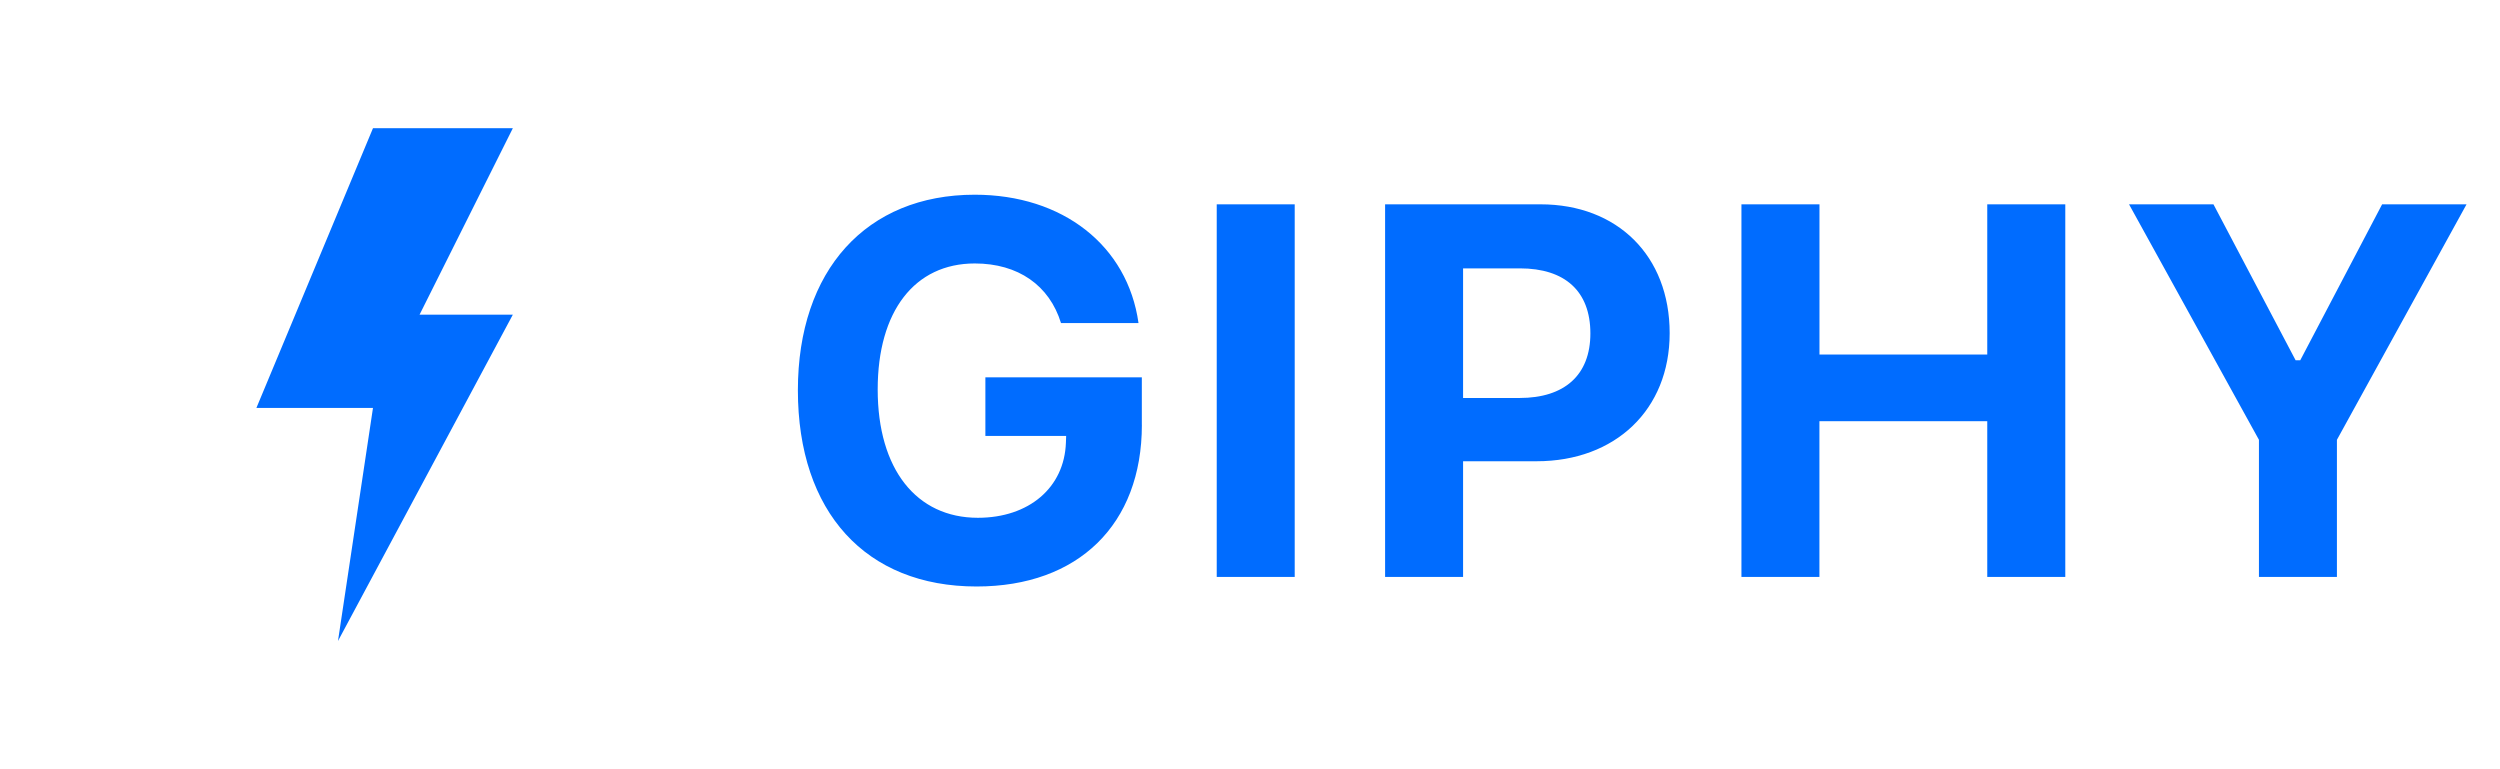 <svg width="52" height="16" viewBox="0 0 52 16" fill="none" xmlns="http://www.w3.org/2000/svg">
<path d="M7.758 2.667H10.667L8.727 6.545H10.667L7.03 13.333L7.758 8.485H5.333L7.758 2.667ZM23.75 8.836V7.848H20.496V9.068H22.176L22.171 9.207C22.139 10.142 21.403 10.77 20.34 10.77C19.061 10.77 18.256 9.76 18.256 8.1C18.256 6.473 19.024 5.48 20.276 5.48C21.178 5.48 21.828 5.936 22.069 6.72H23.681C23.455 5.109 22.107 4.05 20.275 4.05C18.02 4.05 16.596 5.62 16.596 8.117C16.596 10.652 18.009 12.199 20.313 12.199C22.429 12.199 23.751 10.909 23.751 8.836H23.75ZM26.93 12V4.25H25.308V12H26.93ZM28.81 4.25V12H30.432V9.594H31.962C33.596 9.594 34.729 8.524 34.729 6.93C34.729 5.318 33.639 4.25 32.044 4.25H28.81ZM30.432 5.582H31.614C32.548 5.582 33.08 6.054 33.08 6.935C33.08 7.805 32.538 8.278 31.608 8.278H30.432V5.582ZM42.958 12V4.25H41.335V7.375H37.845V4.25H36.222V12H37.844V8.761H41.335V12H42.958ZM48.608 12V9.148L51.304 4.25H49.548L47.845 7.494H47.749L46.04 4.25H44.284L46.986 9.148V12H48.608Z" fill="#006CFF"/>
</svg>
